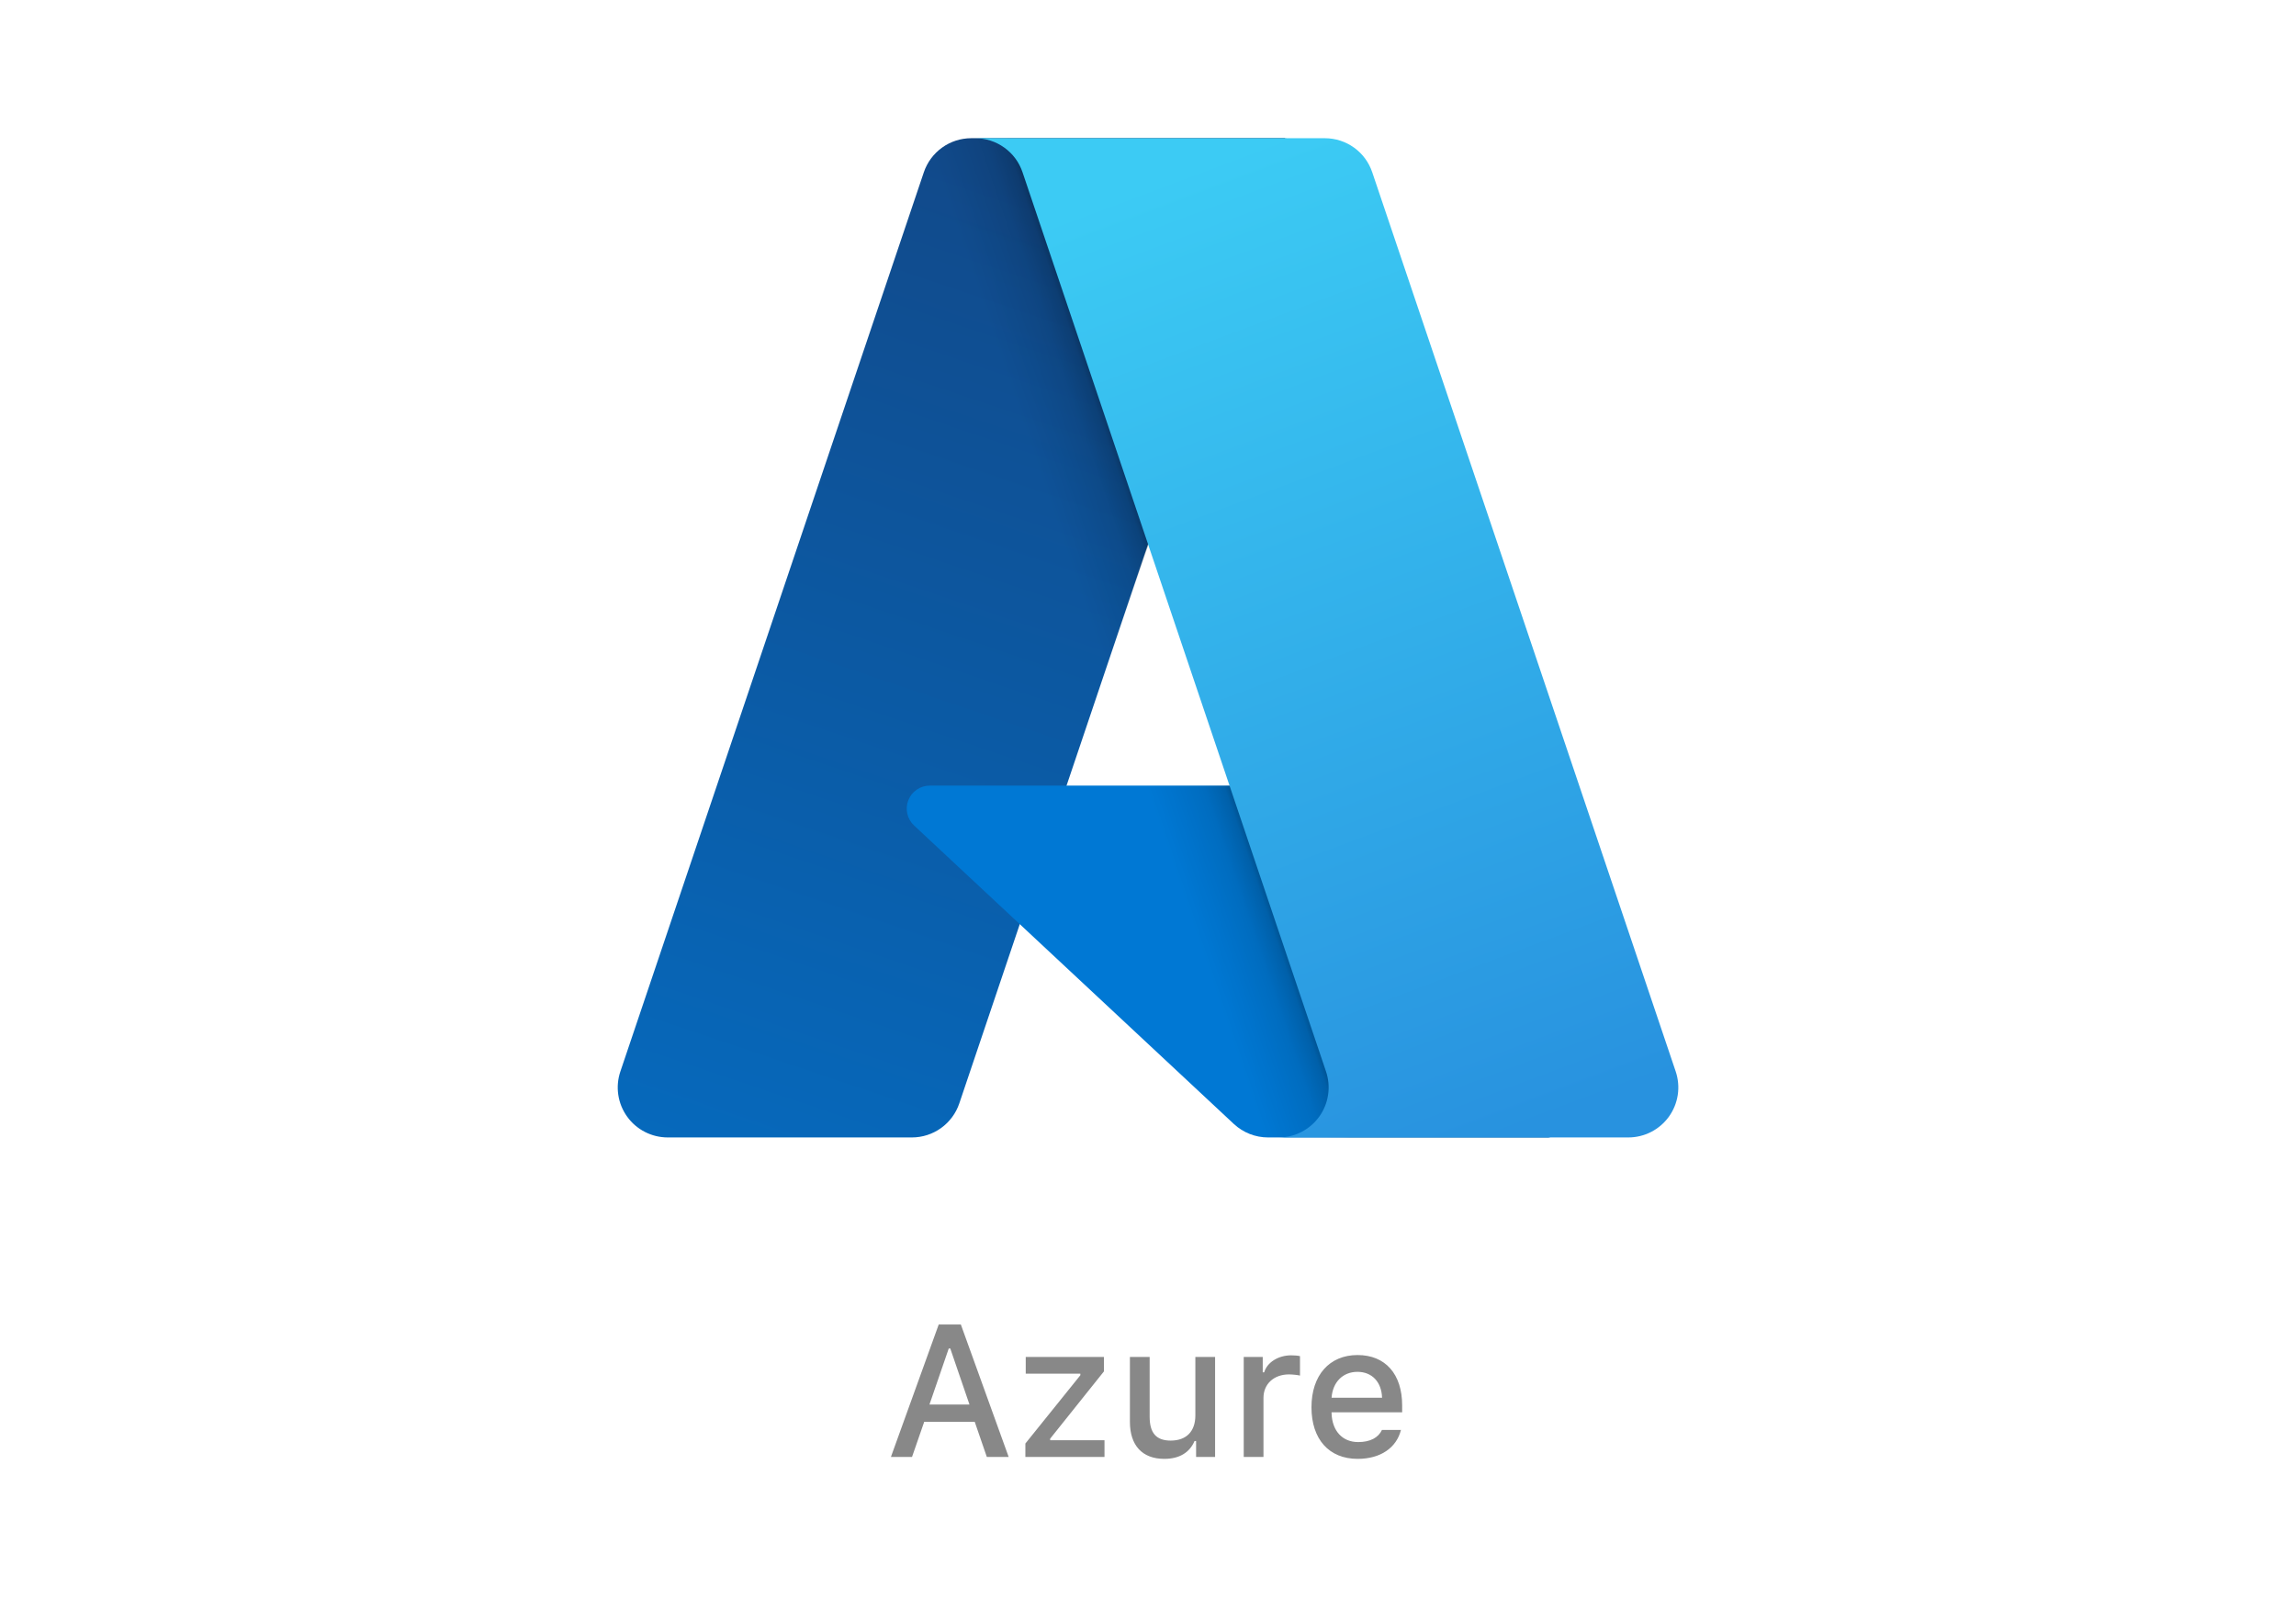 <svg width="171" height="120" viewBox="0 0 171 120" fill="none" xmlns="http://www.w3.org/2000/svg">
<rect width="171" height="120" fill="white"/>
<path d="M72.336 10.294H95.705L71.446 82.172C71.197 82.91 70.722 83.552 70.089 84.007C69.456 84.462 68.695 84.707 67.916 84.707H49.729C49.138 84.706 48.556 84.566 48.031 84.296C47.505 84.027 47.051 83.636 46.707 83.156C46.362 82.677 46.136 82.122 46.049 81.537C45.961 80.953 46.014 80.357 46.203 79.797L68.805 12.828C69.055 12.09 69.53 11.448 70.163 10.993C70.796 10.538 71.556 10.293 72.336 10.293V10.294Z" fill="url(#paint0_linear_969_17990)"/>
<path d="M106.307 58.506H69.249C68.904 58.505 68.567 58.608 68.282 58.802C67.997 58.996 67.777 59.271 67.651 59.591C67.524 59.912 67.498 60.263 67.574 60.599C67.65 60.935 67.825 61.24 68.078 61.475L91.89 83.701C92.584 84.348 93.496 84.707 94.445 84.708H115.428L106.307 58.506Z" fill="#0078D4"/>
<path d="M72.35 10.293C71.561 10.29 70.793 10.539 70.156 11.004C69.519 11.468 69.048 12.125 68.811 12.877L46.245 79.735C46.044 80.297 45.981 80.899 46.061 81.49C46.142 82.081 46.363 82.644 46.707 83.132C47.051 83.619 47.508 84.017 48.038 84.291C48.568 84.564 49.156 84.707 49.753 84.705H68.409C69.104 84.581 69.753 84.275 70.291 83.818C70.829 83.361 71.235 82.769 71.469 82.103L75.969 68.84L92.044 83.833C92.717 84.39 93.562 84.698 94.436 84.705H115.342L106.173 58.504L79.445 58.51L95.803 10.293H72.35Z" fill="url(#paint1_linear_969_17990)"/>
<path d="M102.199 12.824C101.95 12.086 101.476 11.445 100.843 10.991C100.211 10.537 99.452 10.293 98.673 10.293H72.629C73.407 10.293 74.166 10.537 74.798 10.992C75.431 11.445 75.905 12.086 76.154 12.824L98.757 79.795C98.946 80.355 98.999 80.952 98.912 81.536C98.825 82.121 98.599 82.676 98.255 83.156C97.91 83.636 97.456 84.027 96.93 84.296C96.405 84.566 95.822 84.707 95.232 84.707H121.277C121.868 84.706 122.45 84.565 122.975 84.295C123.501 84.025 123.954 83.634 124.299 83.155C124.643 82.675 124.868 82.12 124.956 81.536C125.043 80.952 124.99 80.355 124.802 79.795L102.199 12.824Z" fill="url(#paint2_linear_969_17990)"/>
<path d="M73.496 108.5L72.594 105.882H68.834L67.925 108.5H66.353L69.914 98.636H71.561L75.123 108.5H73.496ZM70.659 100.427L69.224 104.597H72.204L70.775 100.427H70.659ZM76.367 108.5V107.502L80.462 102.416V102.3H76.394V101.056H82.219V102.129L78.213 107.14V107.256H82.26V108.5H76.367ZM90.497 101.056V108.5H89.082V107.317H88.966C88.603 108.165 87.845 108.644 86.717 108.644C85.069 108.644 84.153 107.639 84.153 105.889V101.056H85.623V105.506C85.623 106.709 86.108 107.283 87.189 107.283C88.378 107.283 89.027 106.579 89.027 105.41V101.056H90.497ZM92.63 108.5V101.056H94.045V102.197H94.154C94.366 101.466 95.193 100.933 96.164 100.933C96.383 100.933 96.663 100.953 96.82 100.994V102.443C96.697 102.402 96.26 102.354 96 102.354C94.886 102.354 94.1 103.059 94.1 104.104V108.5H92.63ZM101.1 102.163C100.013 102.163 99.254 102.929 99.172 104.091H102.932C102.897 102.922 102.187 102.163 101.1 102.163ZM102.925 106.49H104.34C104.005 107.823 102.815 108.644 101.113 108.644C98.981 108.644 97.675 107.181 97.675 104.802C97.675 102.423 99.008 100.912 101.106 100.912C103.178 100.912 104.429 102.327 104.429 104.665V105.178H99.172V105.26C99.22 106.565 99.978 107.393 101.154 107.393C102.043 107.393 102.651 107.071 102.925 106.49Z" fill="#888888"/>
<defs>
<linearGradient id="paint0_linear_969_17990" x1="80.853" y1="15.808" x2="56.584" y2="87.505" gradientUnits="userSpaceOnUse">
<stop stop-color="#114A8B"/>
<stop offset="1" stop-color="#0669BC"/>
</linearGradient>
<linearGradient id="paint1_linear_969_17990" x1="88.448" y1="49.22" x2="82.835" y2="51.118" gradientUnits="userSpaceOnUse">
<stop stop-opacity="0.3"/>
<stop offset="0.071" stop-opacity="0.2"/>
<stop offset="0.321" stop-opacity="0.1"/>
<stop offset="0.623" stop-opacity="0.05"/>
<stop offset="1" stop-opacity="0"/>
</linearGradient>
<linearGradient id="paint2_linear_969_17990" x1="85.362" y1="13.716" x2="112.002" y2="84.691" gradientUnits="userSpaceOnUse">
<stop stop-color="#3CCBF4"/>
<stop offset="1" stop-color="#2892DF"/>
</linearGradient>
</defs>
</svg>
